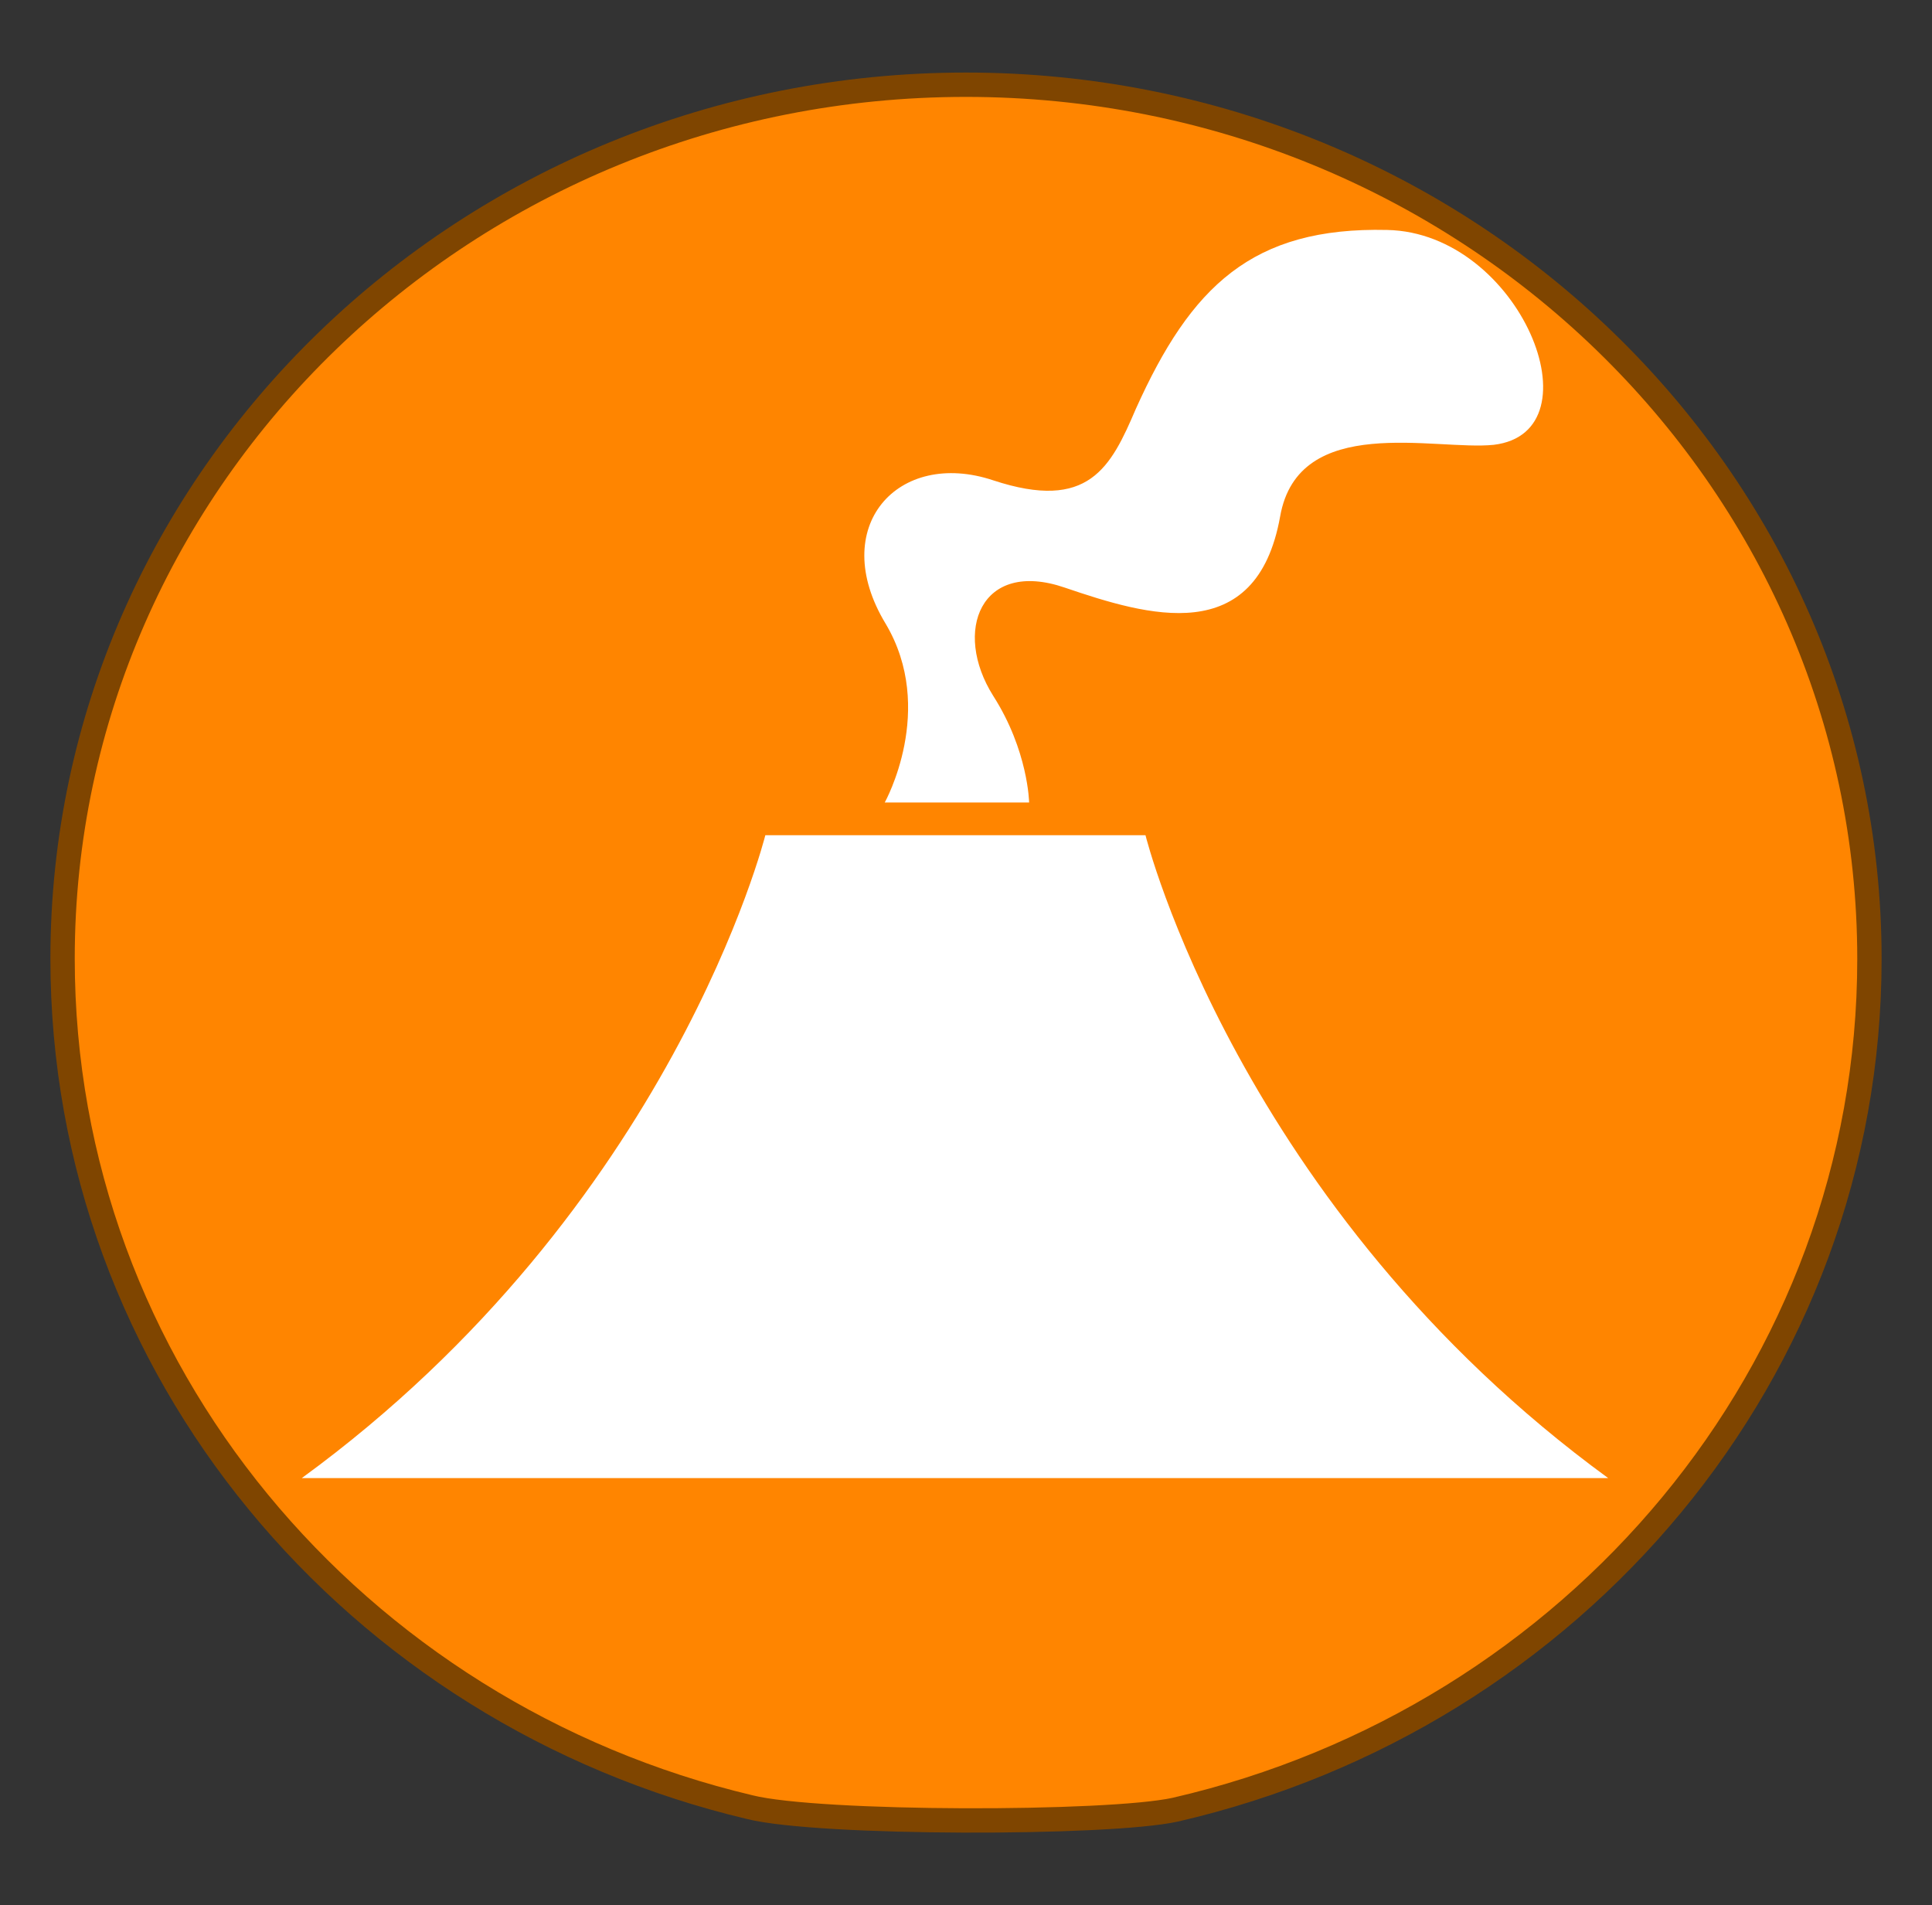 <?xml version="1.0" encoding="utf-8"?>
<!-- Generator: Adobe Illustrator 16.0.0, SVG Export Plug-In . SVG Version: 6.00 Build 0)  -->
<!DOCTYPE svg PUBLIC "-//W3C//DTD SVG 1.1//EN" "http://www.w3.org/Graphics/SVG/1.1/DTD/svg11.dtd">
<svg version="1.1" id="Groupe" xmlns="http://www.w3.org/2000/svg" xmlns:xlink="http://www.w3.org/1999/xlink" x="0px" y="0px"
	 width="15.871px" height="15.65px" viewBox="0 0 15.871 15.65" enable-background="new 0 0 15.871 15.65" xml:space="preserve">
<rect x="0" y="0" width="15.871" height="15.65" fill="#333333" stroke="none"/>
<g id="PinColor_1_">
	<path id="vert" display="none" fill="#2ABF00" stroke="#1D7500" stroke-width="0.2" stroke-miterlimit="10" d="M15.357,7.877
		c0,3.391-2.428,6.235-5.703,6.989c-0.55,0.121-2.928,0.121-3.495-0.021c-3.241-0.768-5.645-3.596-5.645-6.97
		c0-3.958,3.325-7.179,7.421-7.179C12.029,0.696,15.357,3.917,15.357,7.877z"/>
	<path id="orange" fill="#FF8500" stroke="#7F4500" stroke-width="0.2" stroke-miterlimit="10" d="M15.357,7.877
		c0,3.391-2.428,6.235-5.703,6.989c-0.55,0.121-2.928,0.121-3.495-0.021c-3.241-0.768-5.645-3.596-5.645-6.97
		c0-3.958,3.325-7.179,7.421-7.179C12.029,0.696,15.357,3.917,15.357,7.877z"/>
	<path id="gris" display="none" fill="#A5A5A5" stroke="#595959" stroke-width="0.2" stroke-miterlimit="10" d="M15.357,7.877
		c0,3.391-2.428,6.235-5.703,6.989c-0.55,0.121-2.928,0.121-3.495-0.021c-3.241-0.768-5.645-3.596-5.645-6.97
		c0-3.958,3.325-7.179,7.421-7.179C12.029,0.696,15.357,3.917,15.357,7.877z"/>
	<path id="bleu" display="none" fill="#0092FF" stroke="#00477C" stroke-width="0.2" stroke-miterlimit="10" d="M15.357,7.877
		c0,3.391-2.428,6.235-5.703,6.989c-0.55,0.121-2.928,0.121-3.495-0.021c-3.241-0.768-5.645-3.596-5.645-6.97
		c0-3.958,3.325-7.179,7.421-7.179C12.029,0.696,15.357,3.917,15.357,7.877z"/>
</g>
<g id="IconsGroup">
	<g id="MinimalGroup" display="none">
		<path id="ElectionGroup" display="inline" fill="#565656" d="M13.827,2.581l-3.47-1.483c-0.098-0.042-0.224-0.016-0.287,0.071
			l-0.994,1.24C9.03,2.458,9.014,2.544,9.03,2.615C9.046,2.69,9.091,2.743,9.158,2.774L6.049,3.946
			c-0.26,0.09-0.487,0.273-0.63,0.515L4.39,6.176C4.172,6.539,4.152,6.985,4.344,7.363l0.078,0.145H3.335
			c-0.138,0-0.246,0.112-0.246,0.249v4.699H2.346c-0.136,0-0.242,0.114-0.242,0.244c0,0.138,0.111,0.249,0.242,0.249h8.409
			c0.136,0,0.244-0.111,0.244-0.249c0-0.13-0.108-0.244-0.244-0.244h-0.741V9.928c0-0.076-0.045-0.163-0.108-0.204
			C9.833,9.677,9.741,9.67,9.661,9.71C9.391,9.837,9.186,9.9,9.094,9.928c-0.019,0-0.04,0.014-0.055,0.024l-1.614,0.965
			c-0.257,0.151-0.549,0.238-0.843,0.238c-0.557,0-1.055-0.275-1.37-0.739C4.958,10.046,4.87,9.6,4.967,9.16
			C5.06,8.726,5.32,8.349,5.689,8.114l0.237-0.151c0.173-0.1,0.326-0.196,0.459-0.282c0.098-0.055,0.135-0.175,0.105-0.284
			c-0.058-0.197-0.157-0.374-0.259-0.51C6.609,6.724,7.121,6.429,7.381,6.13l0,0C7.434,6.164,7.499,6.2,7.568,6.235
			c0.007,0,0.007,0,0.016,0.003l0,0c0.18,0.09,0.41,0.181,0.682,0.234c-0.288,0.359-0.578,0.801-0.69,1.093
			C7.384,7.659,6.954,7.891,5.961,8.527C5.696,8.694,5.514,8.96,5.454,9.267c-0.065,0.304-0.008,0.614,0.168,0.877
			c0.227,0.334,0.583,0.517,0.96,0.517c0.202,0,0.403-0.061,0.589-0.164l1.701-1.023c0.261-0.063,1.584-0.461,2.587-2.081
			c0.788-1.27,1.228-2.29,1.408-2.754l0.03,0.015c0.104,0.045,0.225,0.082,0.33,0.082c0.199,0,0.39-0.082,0.523-0.213
			c0.145-0.139,0.226-0.328,0.226-0.533v-1.18C13.969,2.708,13.917,2.615,13.827,2.581z"/>
	</g>
	<g id="FaibleGroup" display="none">
		<path id="FamineGroup" display="inline" fill="#F9F9F9" d="M11.258,11.294l-1.884,0.355L6.31,9.974l1.116-1.383l2.506,0.832
			L11.258,11.294z M14.143,8.029v0.212l-1.98,0.625l-1.951,0.276L7.703,8.31L7.111,8.029H7.45C7.369,7.288,7.261,6.718,7.209,5.976
			l0,0C7.205,5.959,7.176,5.464,7.172,5.253C7.134,5.025,7.026,4.938,6.678,4.696C6.483,4.579,6.34,4.534,6.267,4.534
			c-0.127,0-0.242,0.138-0.27,0.562c0.561,0.093,0.596,0.71,0.596,0.71c0.05,0.438-0.169,1.079-0.663,1.248
			C5.016,7.36,5.104,5.593,5.623,5.168C5.638,4.659,5.78,4.19,6.267,4.171c0.195,0,0.392,0.083,0.615,0.226
			C6.985,4.466,7.077,4.525,7.15,4.599C7.142,4.426,7.134,4.254,7.134,4.073c0-0.375,0.057-0.773,0.389-1.062
			c0.168-0.157,0.355-0.242,0.55-0.24c0.489,0.03,0.788,0.451,0.97,0.88c0.2-0.088,0.46-0.131,0.752-0.024
			c0.757,0.254,1.169,1.578,0.854,2.031c-0.75,1.072-2.621-0.916-2.13-1.615c0,0,0.078-0.09,0.204-0.197
			C8.574,3.462,8.285,3.126,8.07,3.143c-0.085,0-0.187,0.03-0.307,0.139C7.556,3.47,7.498,3.727,7.498,4.073
			c0,0.242,0.031,0.513,0.031,0.778c0,0.143,0.007,0.266,0.011,0.4c0.037,0.241,0.037,0.421,0.037,0.676
			c0.054,0.738,0.347,1.345,0.432,2.102H14.143z M8.858,3.994l1.426,1.549C10.03,4.444,9.13,3.834,9.13,3.834L8.858,3.994z
			 M5.917,5.322L5.663,5.426c0,0-0.125,0.866,0,1.314L5.917,5.322z M4.648,10.536l1.127-0.679l1.172-1.451L6.586,8.029H3.988
			L3.471,9.068L4.648,10.536z M5.961,10.301l-1.996,1.364l0.26,0.328h4.603L8.817,11.93L5.961,10.301z M1.85,8.029v1.569
			l1.274-0.684l0.394-0.886H1.85z M10.582,9.476l1.241,1.808l2.32,0.546V9.765L12.47,9.229L10.582,9.476z M14.143,9.314V8.592
			L12.838,8.94L14.143,9.314z M3.163,9.421L1.85,10.043v1.95h0.96l1.431-1.168L3.163,9.421z M10.035,11.993h3.005l-1.431-0.344
			L10.035,11.993z"/>
		<path id="CycloneGroup" display="inline" fill="#FFFFFF" d="M8.039,3.807c-0.065,0-0.127-0.006-0.191-0.006
			c-0.564,0-1.09,0.146-1.547,0.396C7.119,1.401,9.169,1.15,9.169,1.15S4.637,1.537,4.637,6.826c0.002,0,0.002,0,0.009,0
			c0,0.06-0.006,0.119-0.006,0.188c0,0.557,0.146,1.094,0.399,1.555C2.238,7.74,1.996,5.691,1.996,5.691s0.38,4.538,5.676,4.538
			c0-0.006,0-0.006,0-0.012c0.061,0.004,0.119,0.012,0.186,0.012c0.564,0,1.091-0.146,1.555-0.4
			c-0.831,2.804-2.885,3.047-2.885,3.047s4.543-0.381,4.543-5.677c-0.008,0-0.008,0-0.008,0c0-0.063,0.008-0.127,0.008-0.187
			c0-0.565-0.144-1.095-0.403-1.555c2.799,0.82,3.051,2.877,3.051,2.877s-0.377-4.533-5.679-4.533
			C8.039,3.803,8.039,3.807,8.039,3.807z"/>
		<path id="tsunamiGroup" display="inline" fill="#FFFFFF" d="M13.556,10.748c-9.346,0.53-6.729-6.611-4.312-5.996
			C8.995,4.904,8.836,5.43,8.99,5.777c0.168,0.387,0.719,0.595,1.035,0.517c0.746-0.192,0.779-1.24,0.513-1.803
			c-0.285-0.567-1.028-1.285-2.327-1.285c-3.119,0-5.26,1.598-6.062,4.34v4.039h11.407V10.748z"/>
		<path id="earthquakeGroup" display="inline" fill="#FFFFFF" d="M11.174,7.367c-0.156,0-0.308,0.089-0.382,0.236l-0.621,1.165
			L9.405,6.52C9.342,6.352,9.186,6.236,9.006,6.228C8.82,6.224,8.662,6.328,8.597,6.497L8.07,7.74L7.239,2.761
			C7.2,2.556,7.001,2.399,6.806,2.409C6.586,2.417,6.41,2.556,6.383,2.765L5.65,8.538L5.053,5.442
			C5.02,5.262,4.87,5.118,4.682,5.096c-0.18-0.023-0.359,0.071-0.449,0.235L3.259,7.367H1.754v0.866H3.54
			c0.166,0,0.319-0.09,0.392-0.244l0.525-1.091l0.845,4.399c0.041,0.197,0.223,0.344,0.422,0.344c0.007,0,0.011,0,0.016,0
			c0.212-0.002,0.39-0.159,0.414-0.374l0.723-5.678l0.606,3.734C7.517,9.518,7.667,9.659,7.86,9.685
			C8.056,9.701,8.234,9.6,8.308,9.424l0.648-1.542l0.722,2.125c0.062,0.158,0.203,0.268,0.375,0.283
			c0.176,0.011,0.337-0.077,0.415-0.23l0.971-1.831h1.855V7.367H11.174z"/>
	</g>
	<g id="ImportantGroup" display="none">
		<path id="enlevementGroup" display="inline" fill="#FFFFFF" d="M13.063,0.771c-0.367,0-0.659,0.296-0.659,0.66v2.684
			c0.165,0.035,0.315,0.098,0.442,0.221c0.345,0.34,0.353,0.906,0.017,1.251l-1.254,1.285l-0.173-0.168l1.251-1.277
			c0.244-0.262,0.242-0.671-0.014-0.923c-0.079-0.077-0.172-0.132-0.277-0.161c-0.108-0.029-0.217-0.029-0.324-0.006
			c-0.126,0.026-0.229,0.09-0.313,0.179c-0.741,0.762-1.483,1.522-2.226,2.287C9.342,6.988,9.006,7.416,9.014,7.86
			c0.009,0.408,0,0.827,0,1.238C8.919,9.015,8.805,8.963,8.668,8.938C8.285,8.869,7.944,9.102,7.813,9.444h-0.19
			c0-0.09,0-0.188,0-0.28c0.007-0.425-0.008-0.875,0-1.304c0.016-0.436-0.329-0.872-0.511-1.054
			c-0.744-0.769-1.48-1.529-2.223-2.293c-0.084-0.086-0.197-0.15-0.315-0.176c-0.109-0.027-0.22-0.022-0.33,0.006
			C4.141,4.37,4.042,4.426,3.968,4.504c-0.256,0.252-0.264,0.66-0.019,0.923l1.252,1.276L5.035,6.872l-1.25-1.285
			c-0.338-0.345-0.33-0.911,0.014-1.251c0.128-0.119,0.275-0.183,0.432-0.221V1.431c0-0.364-0.298-0.66-0.659-0.66
			c-0.368,0-0.659,0.296-0.659,0.66v4.643c0,0.154,0.061,0.292,0.149,0.404l2.244,2.955H5.111c-0.437,0-0.788,0.357-0.788,0.801
			c0,0.291,0.161,0.532,0.399,0.667c-0.235,0.146-0.399,0.39-0.399,0.672c0,0.438,0.351,0.792,0.788,0.792h0.242v0.442h2.203
			c0.114,0.117,0.25,0.199,0.41,0.233c0.051,0.01,0.089,0.013,0.135,0.013c0.393,0,0.721-0.275,0.787-0.657v-0.029H9.03
			c0,0.146,0,0.294,0.017,0.443h2.233v-0.44h0.239c0.43,0,0.792-0.353,0.792-0.792c0-0.284-0.161-0.535-0.402-0.673
			c0.241-0.139,0.402-0.38,0.402-0.671c0-0.44-0.362-0.795-0.792-0.795h-0.191l2.242-2.957c0.092-0.117,0.153-0.25,0.153-0.404
			V1.439C13.723,1.068,13.427,0.771,13.063,0.771z M4.711,10.234c0-0.217,0.183-0.396,0.4-0.396h2.603l-0.139,0.796H5.111
			C4.894,10.626,4.711,10.451,4.711,10.234z M4.711,11.578c0-0.221,0.183-0.401,0.4-0.401H7.48l-0.135,0.799H5.111
			C4.894,11.975,4.711,11.801,4.711,11.578z M8.494,12.325c-0.035,0.215-0.266,0.355-0.457,0.323
			c-0.108-0.013-0.196-0.072-0.256-0.159c-0.061-0.085-0.082-0.19-0.066-0.299L8.15,9.648C8.186,9.458,8.351,9.32,8.546,9.32
			c0.024,0,0.047,0,0.065,0.003c0.22,0.045,0.363,0.245,0.323,0.463L8.494,12.325z M11.924,11.578c0,0.223-0.172,0.397-0.396,0.397
			H8.953l0.137-0.799h2.438C11.744,11.183,11.924,11.36,11.924,11.578z M11.924,10.234c0,0.215-0.172,0.397-0.396,0.397H9.186
			l0.131-0.774c0-0.002,0-0.01,0-0.013h2.211C11.744,9.839,11.924,10.019,11.924,10.234z"/>
	</g>
	<g id="EleveGroup" display="none">
		<path id="attackGroup" display="inline" fill="#FFFFFF" d="M10.926,7.921l3.042-1.956l-2.944-0.31l0.802-3.415L9.742,4.399
			L9.158,1.956L8.286,4.23L5.897,1.156l0.75,3.852l-2.122-0.47c0,0,0.644,1.234,1.006,1.979l-3.404-0.24l3.082,1.8L4.327,8.98
			l1.429-0.254l-1.011,3.583l3.011-2.521l0.787,1.95l0.802-1.553l2.596,2.679l-1.306-3.596l2.855,0.294L10.926,7.921z"/>
	</g>
	<g id="ExtremeGroup" display="none">
		<path id="rebelionGroup" display="inline" fill="#FFFFFF" d="M10.162,3.376c0,1.241-1.009,2.245-2.239,2.245
			c-1.245,0-2.25-1.004-2.25-2.245c0-1.244,1.006-2.244,2.25-2.244C9.158,1.132,10.162,2.132,10.162,3.376z M4.172,12.894h1.367
			h0.077l0.054-0.105l0.497-0.488L5.696,12.2l-0.72-0.153L4.172,12.894z M13.562,3.792l-0.48,0.482l0.029,0.034l-0.394,0.387
			c0.056,0.053,0.104,0.099,0.15,0.156l0.393-0.394l0.079,0.073l0.473-0.484L13.562,3.792z M10.462,6.281l-0.21,0.209l0.023,0.057
			l0.053,0.113L7.054,9.937l0.349,0.085c0.325,0.066,0.603,0.252,0.786,0.537c0.027,0.037,0.035,0.085,0.052,0.128l0.007-0.011
			l0.241,0.156l0.084-0.019l0.952,0.694l0.646-0.877L8.747,9.518l0.037-0.093h0.241l1.391-1.638l0.159-1.466L10.462,6.281z
			 M11.985,4.83c-0.43-0.045-0.84,0.274-0.887,0.713L11.04,6.021l0,0l-0.03,0.344L10.852,7.83l-0.015,0.14l-0.083,0.101L9.503,9.545
			l0.937,0.729l0.345,0.267l-0.203,0.271l0.052,0.09c0.129,0.282,0.413,0.454,0.721,0.454c0.043,0,0.087,0,0.134-0.011
			c0.354-0.056,0.623-0.345,0.659-0.7l0.54-4.94C12.74,5.272,12.42,4.879,11.985,4.83z M10.352,11.14l-0.458,0.631L9.63,12.126
			l-0.363-0.262l-0.791-0.57l-0.068,0.016l-0.031-0.016c0,0.069,0,0.133-0.019,0.199c-0.011,0.063-0.034,0.127-0.062,0.188
			c-0.044,0.114-0.115,0.209-0.187,0.31l0.057,0.128c0.053,0.127,0.129,0.289,0.218,0.434l0.227,0.342h1.687L10.352,11.14z
			 M7.142,12.479c-0.015,0-0.039-0.006-0.063-0.006c0,0.031-0.006,0.054-0.006,0.054l0.191,0.367h0.454l0.295-0.103
			c-0.1-0.156-0.182-0.324-0.259-0.496C7.568,12.404,7.369,12.479,7.142,12.479z M7.802,10.78c-0.03-0.048-0.084-0.09-0.128-0.127
			c-0.027-0.029-0.044-0.063-0.083-0.082c-0.076-0.056-0.179-0.106-0.284-0.127l-0.344-0.072l-0.801-0.168l0,0l-0.71-0.152
			L5.178,9.998l-0.448-0.1L4.697,9.892l0.078-0.079l0.308-0.305l0.325-0.326c0.026,0.23,0.039,0.402,0.039,0.404l0.107,0.024
			l0.988,0.215l0.204-0.207l3.063-3.072L9.735,6.373l0.024-0.019C9.317,6.224,8.794,6.138,8.136,6.138H7.923H7.707
			c-0.464,0-0.929,0.038-1.385,0.136c-0.79,0.179-1.278,0.95-1.808,1.474C3.958,8.294,3.419,8.861,2.884,9.424
			C2.765,9.551,2.646,9.677,2.518,9.797c-0.203,0.215-0.28,0.517-0.203,0.798c0.084,0.283,0.315,0.492,0.606,0.562l1.059,0.229
			l0.45,0.093l2.549,0.543c0.057,0.008,0.111,0.014,0.165,0.014c0.372,0,0.707-0.25,0.787-0.637c0.03-0.15,0.009-0.28-0.039-0.411
			l-0.047-0.108C7.829,10.848,7.813,10.823,7.802,10.78z M6.678,12.744l-0.077-0.146l0.043-0.16l0.004-0.03L6.521,12.37
			l-0.446,0.524h0.684L6.678,12.744z"/>
	</g>
	<path id="displacedGroup" display="none" fill="#FFFFFF" d="M7.985,2.615C8.079,3.196,7.688,3.74,7.109,3.836
		C6.532,3.938,5.978,3.54,5.887,2.967C5.795,2.384,6.183,1.832,6.765,1.742C7.345,1.642,7.89,2.039,7.985,2.615z M7.655,6.835
		l0.94,1.502c0.136,0.215,0.411,0.281,0.63,0.153C9.441,8.363,9.509,8.093,9.39,7.87L9.158,7.441
		C8.945,7.068,8.747,6.697,8.536,6.328L8.116,5.566C8.07,5.474,8.026,5.381,7.974,5.272C7.718,4.732,7.315,3.893,6.429,3.969
		C5.671,4.036,4.902,4.399,4.147,5.04C3.255,5.744,2.625,6.763,2.606,6.816c-0.03,0.041-0.061,0.086-0.081,0.127
		c0,0,0,0-0.008,0.004l0,0C2.437,7.109,2.395,7.252,2.495,7.439C2.581,7.578,2.737,7.67,2.902,7.67c0.203,0,0.304-0.097,0.404-0.239
		l0,0l0,0C3.335,7.388,3.364,7.345,3.39,7.3c0.004-0.008,0.529-0.86,1.347-1.545c0.246-0.195,0.487-0.329,0.709-0.4L5.264,7.535
		C5.247,7.748,5.178,8.127,5.119,8.337L4.711,9.765c-0.048,0.177-0.206,0.479-0.322,0.622l-1.101,1.36
		c-0.143,0.18-0.3,0.373-0.174,0.648c0.082,0.161,0.242,0.258,0.423,0.258c0.21,0,0.327-0.122,0.472-0.282l1.113-1.197
		c0.199-0.214,0.456-0.588,0.588-0.848l0.551-1.124l2.045,3.433c0.1,0.169,0.229,0.381,0.509,0.381l0,0
		c0.155,0,0.303-0.082,0.392-0.212c0.147-0.229,0.044-0.435-0.041-0.623l-1.662-3.59C7.442,8.453,7.411,8.164,7.433,8.01
		L7.655,6.835z M9.384,10.571h2.472v0.733l2.465-1.42l-2.465-1.421v0.739H9.384V10.571z"/>
	<path id="eruptionGroup" fill="#FFFFFF" d="M8.747,4.827c0.678,0.231,1.574,0.502,1.769-0.584c0.15-0.854,1.274-0.539,1.755-0.589
		c0.876-0.105,0.217-1.743-0.876-1.765c-1.11-0.026-1.612,0.465-2.064,1.469C9.125,3.84,8.944,4.204,8.16,3.946
		C7.377,3.684,6.794,4.328,7.275,5.123c0.42,0.705-0.007,1.469-0.007,1.469h1.186c0,0-0.007-0.426-0.295-0.876
		C7.825,5.186,8.056,4.59,8.747,4.827z M2.479,12.142c3.045-2.221,3.808-5.281,3.808-5.281h3.123c0,0,0.759,3.061,3.801,5.281H2.479
		z"/>
	<path id="returnedGroup" display="none" fill="#FFFFFF" d="M7.989,2.615C8.079,3.196,7.69,3.74,7.111,3.836
		C6.532,3.934,5.978,3.54,5.89,2.96C5.795,2.38,6.183,1.832,6.765,1.739C7.345,1.642,7.89,2.035,7.989,2.615z M7.655,6.831
		l0.94,1.506c0.136,0.215,0.411,0.278,0.63,0.153C9.441,8.357,9.509,8.093,9.39,7.87L9.158,7.438
		c-0.21-0.37-0.411-0.742-0.615-1.113L8.116,5.566C8.07,5.474,8.028,5.381,7.974,5.272C7.718,4.732,7.315,3.889,6.429,3.969
		C5.676,4.032,4.905,4.391,4.147,5.032c-0.896,0.71-1.527,1.73-1.545,1.78C2.577,6.857,2.545,6.898,2.526,6.943L2.518,6.947l0,0
		C2.437,7.109,2.395,7.252,2.495,7.439c0.085,0.139,0.242,0.237,0.407,0.237c0.203,0,0.304-0.098,0.399-0.24l0,0l0,0
		c0.026-0.045,0.057-0.09,0.085-0.134C3.394,7.293,3.918,6.447,4.73,5.756c0.253-0.197,0.496-0.334,0.717-0.408L5.264,7.535
		C5.247,7.748,5.178,8.127,5.119,8.337L4.711,9.765c-0.048,0.18-0.206,0.479-0.329,0.622l-1.093,1.36
		c-0.143,0.18-0.299,0.373-0.173,0.648c0.081,0.161,0.242,0.258,0.423,0.258c0.21,0,0.327-0.122,0.472-0.282l1.112-1.197
		c0.198-0.214,0.455-0.588,0.58-0.848L6.26,9.203l2.043,3.433c0.098,0.169,0.234,0.381,0.509,0.381l0,0
		c0.156,0,0.301-0.082,0.396-0.217c0.14-0.224,0.039-0.435-0.041-0.612L7.51,8.592C7.45,8.453,7.415,8.164,7.433,8.01L7.655,6.831z
		 M14.539,7.598c0-1.502-1.221-2.715-2.721-2.715h-1.152V6.25h1.158c0.737,0,1.344,0.603,1.344,1.348
		c0,0.735-0.594,1.346-1.344,1.346h-0.245V8.207l-2.46,1.421l2.46,1.423v-0.734h0.271l0,0C13.333,10.293,14.539,9.087,14.539,7.598z
		"/>
	<path id="epidemieGroup" display="none" fill="#FFFFFF" d="M12.726,7.487c0-2.671-2.092-4.841-4.722-4.976
		c1.164,0.106,2.069,0.957,2.069,1.982c0,0.352-0.119,0.678-0.309,0.966C9.239,4.943,8.528,4.623,7.732,4.623
		c-0.787,0-1.503,0.319-2.021,0.836C5.531,5.17,5.411,4.844,5.411,4.492c0-1.025,0.899-1.874,2.069-1.982
		C4.846,2.649,2.755,4.819,2.755,7.487c0,0.803,0.198,1.563,0.537,2.238C2.827,8.671,3.109,7.484,3.988,6.98
		c0.308-0.176,0.645-0.244,0.991-0.228C4.909,6.992,4.87,7.236,4.87,7.495c0,1.327,0.904,2.432,2.13,2.76
		c-0.021,0.027-0.046,0.054-0.063,0.085v0.006c-0.041,0.085-0.088,0.164-0.148,0.228c-0.134,0.175-0.282,0.328-0.479,0.438
		c-0.879,0.51-2.054,0.156-2.737-0.784c0.895,1.356,2.42,2.253,4.167,2.253c1.726,0,3.239-0.878,4.146-2.211
		c-0.695,0.908-1.843,1.245-2.715,0.745c-0.308-0.181-0.529-0.445-0.681-0.759c1.217-0.328,2.114-1.438,2.114-2.76
		c0-0.255-0.036-0.499-0.093-0.738c0.345-0.019,0.687,0.049,0.994,0.228c0.854,0.491,1.145,1.62,0.726,2.645
		C12.546,8.983,12.726,8.255,12.726,7.487z M8.266,9.405C8.244,8.988,8.336,8.559,8.542,8.143L8.211,7.952
		c-0.117,0.127-0.288,0.201-0.47,0.201c-0.188,0-0.357-0.077-0.48-0.198L6.937,8.138C7.15,8.552,7.235,8.988,7.211,9.41
		C6.367,9.174,5.741,8.414,5.741,7.495c0-0.177,0.031-0.341,0.073-0.499C6.183,7.18,6.521,7.472,6.773,7.854l0.338-0.195
		C7.096,7.604,7.073,7.546,7.073,7.487c0-0.312,0.211-0.562,0.502-0.634V6.468c-0.464-0.035-0.879-0.172-1.228-0.4
		C6.7,5.715,7.195,5.498,7.732,5.498c0.538,0,1.041,0.225,1.398,0.576C8.78,6.302,8.362,6.44,7.904,6.474v0.383
		C8.186,6.931,8.402,7.18,8.402,7.49c0,0.06-0.017,0.116-0.032,0.169l0.338,0.192C8.957,7.468,9.295,7.18,9.661,6.992
		c0.037,0.161,0.074,0.322,0.074,0.494C9.731,8.414,9.11,9.169,8.266,9.405z"/>
</g>
</svg>
